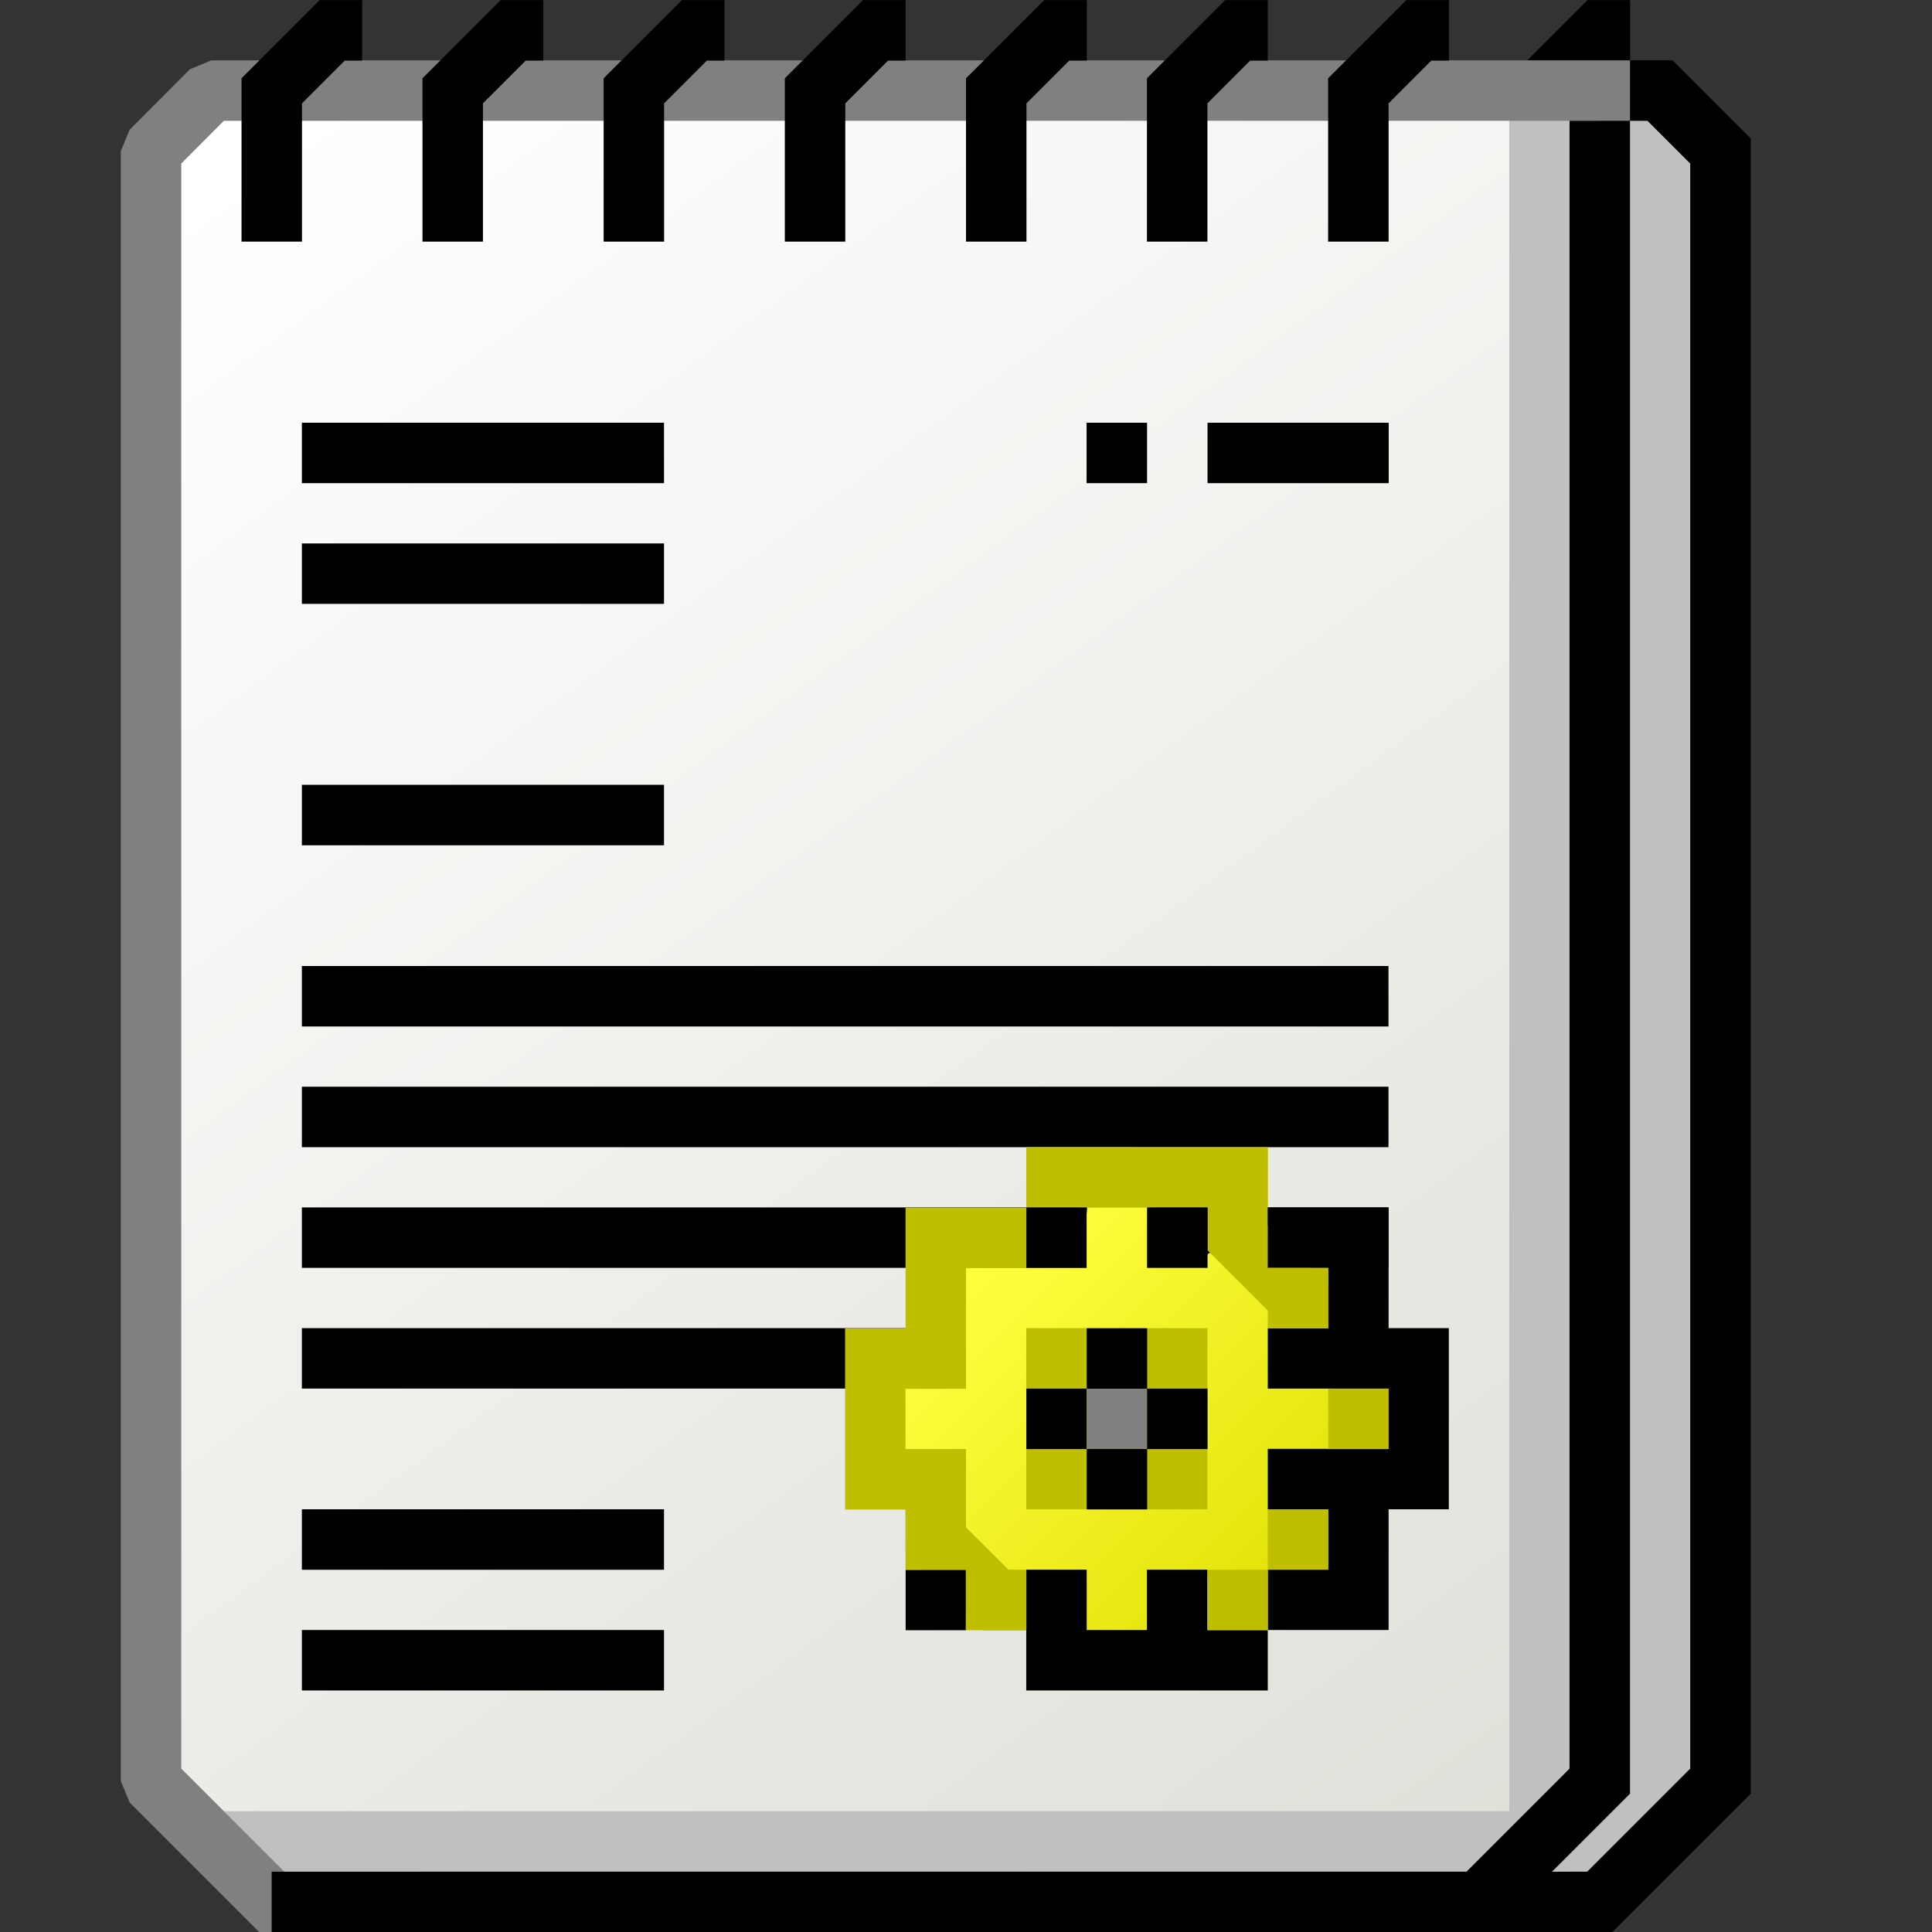 <?xml version="1.0" encoding="UTF-8" standalone="no"?>
<!-- Created with Inkscape (http://www.inkscape.org/) -->

<svg
   xmlns:dc="http://purl.org/dc/elements/1.1/"
   xmlns:cc="http://creativecommons.org/ns#"
   xmlns:rdf="http://www.w3.org/1999/02/22-rdf-syntax-ns#"
   xmlns:svg="http://www.w3.org/2000/svg"
   xmlns="http://www.w3.org/2000/svg"
   xmlns:xlink="http://www.w3.org/1999/xlink"
   xmlns:sodipodi="http://sodipodi.sourceforge.net/DTD/sodipodi-0.dtd"
   xmlns:inkscape="http://www.inkscape.org/namespaces/inkscape"
   width="32"
   height="32"
   viewBox="0 0 8.467 8.467"
   version="1.1"
   id="svg8"
   inkscape:version="0.92.3 (2405546, 2018-03-11)"
   sodipodi:docname="ini.svg">
  <rect x="0" y="0" width="8.467" height="8.467" fill="#333333" stroke="none"/>
  <defs
     id="defs2">
    <linearGradient
       inkscape:collect="always"
       id="linearGradient896">
      <stop
         style="stop-color:#ffff41;stop-opacity:1"
         offset="0"
         id="stop892" />
      <stop
         style="stop-color:#dede00;stop-opacity:1"
         offset="1"
         id="stop894" />
    </linearGradient>
    <linearGradient
       inkscape:collect="always"
       id="linearGradient891-2">
      <stop
         style="stop-color:#deddd6;stop-opacity:1"
         offset="0"
         id="stop887" />
      <stop
         style="stop-color:#ffffff;stop-opacity:1"
         offset="1"
         id="stop889" />
    </linearGradient>
    <linearGradient
       inkscape:collect="always"
       xlink:href="#linearGradient891-2"
       id="linearGradient893"
       x1="7.276"
       y1="296.868"
       x2="1.455"
       y2="288.93"
       gradientUnits="userSpaceOnUse" />
    <linearGradient
       inkscape:collect="always"
       xlink:href="#linearGradient896"
       id="linearGradient898"
       x1="16"
       y1="21"
       x2="22"
       y2="27"
       gradientUnits="userSpaceOnUse" />
  </defs>
  <sodipodi:namedview
     id="base"
     pagecolor="#ffffff"
     bordercolor="#666666"
     borderopacity="1.0"
     inkscape:pageopacity="0.0"
     inkscape:pageshadow="2"
     inkscape:zoom="22.4"
     inkscape:cx="19.040872"
     inkscape:cy="20.485563"
     inkscape:document-units="mm"
     inkscape:current-layer="layer1"
     showgrid="true"
     units="px"
     inkscape:pagecheckerboard="false"
     inkscape:window-width="1920"
     inkscape:window-height="948"
     inkscape:window-x="0"
     inkscape:window-y="27"
     inkscape:window-maximized="1">
    <inkscape:grid
       type="xygrid"
       id="grid3713"
       empspacing="2"
       spacingx="0.132"
       spacingy="0.132" />
  </sodipodi:namedview>
  <g
     inkscape:label="Layer 1"
     inkscape:groupmode="layer"
     id="layer1"
     transform="translate(0,-288.533)">
    <path
       style="opacity:1;fill:none;fill-opacity:1;stroke:#000000;stroke-width:0.265;stroke-linecap:butt;stroke-linejoin:miter;stroke-miterlimit:4;stroke-dasharray:none;stroke-opacity:1"
       d="m 6.747,289.592 -1e-7,-0.661 0.265,-0.265 h 0.132"
       id="path916-6-9-1"
       inkscape:connector-curvature="0"
       sodipodi:nodetypes="cccc" />
    <path
       style="opacity:1;fill:url(#linearGradient893);fill-opacity:1;stroke:none;stroke-width:0.265;stroke-linecap:butt;stroke-linejoin:miter;stroke-miterlimit:4;stroke-dasharray:none;stroke-opacity:1"
       d="m 0.926,288.93 -0.265,0.265 v 7.144 L 1.191,296.868 h 5.821 l 0.529,-0.529 v -7.144 L 7.276,288.93 Z"
       id="path885"
       inkscape:connector-curvature="0" />
    <path
       style="opacity:1;fill:#c0c0c0;fill-opacity:1;stroke:none;stroke-width:0.265;stroke-linecap:butt;stroke-linejoin:miter;stroke-miterlimit:4;stroke-dasharray:none;stroke-opacity:1"
       d="m 7.011,289.062 0.265,-0.132 0.265,0.265 v 7.276 L 7.011,296.868 H 6.482 l 0.529,-0.529 z"
       id="path993"
       inkscape:connector-curvature="0" />
    <path
       style="opacity:1;fill:none;fill-opacity:1;stroke:#000000;stroke-width:0.265;stroke-linecap:butt;stroke-linejoin:miter;stroke-miterlimit:4;stroke-dasharray:none;stroke-opacity:1"
       d="m 1.852,296.868 h 5.159 l 0.529,-0.529 v -6.747 l 0,-0.397 -0.265,-0.265 H 6.879"
       id="path895-3"
       inkscape:connector-curvature="0"
       sodipodi:nodetypes="cccc" />
    <path
       style="opacity:1;fill:none;fill-opacity:1;stroke:#c0c0c0;stroke-width:0.265;stroke-linecap:butt;stroke-linejoin:miter;stroke-miterlimit:4;stroke-dasharray:none;stroke-opacity:1"
       d="m 6.747,288.93 v 7.673 H 0.926"
       id="path870"
       inkscape:connector-curvature="0" />
    <path
       style="opacity:1;fill:none;fill-opacity:1;stroke:#808080;stroke-width:0.265;stroke-linecap:square;stroke-linejoin:bevel;stroke-miterlimit:4;stroke-dasharray:none;stroke-opacity:1"
       d="m 1.191,296.868 -0.529,-0.529 v -7.144 L 0.926,288.93 H 7.011"
       id="path868"
       inkscape:connector-curvature="0"
       sodipodi:nodetypes="ccccc" />
    <g
       id="g883">
      <path
         inkscape:connector-curvature="0"
         id="path827"
         d="M 1.323,290.518 H 2.91"
         style="opacity:1;fill:none;fill-opacity:1;stroke:#000000;stroke-width:0.265;stroke-linecap:butt;stroke-linejoin:bevel;stroke-miterlimit:4;stroke-dasharray:none;stroke-opacity:1" />
      <path
         inkscape:connector-curvature="0"
         id="path829"
         d="M 4.762,290.518 H 5.027"
         style="opacity:1;fill:none;fill-opacity:1;stroke:#000000;stroke-width:0.265;stroke-linecap:butt;stroke-linejoin:bevel;stroke-miterlimit:4;stroke-dasharray:none;stroke-opacity:1" />
      <path
         inkscape:connector-curvature="0"
         id="path831"
         d="m 5.292,290.518 h 0.794"
         style="opacity:1;fill:none;fill-opacity:1;stroke:#000000;stroke-width:0.265;stroke-linecap:butt;stroke-linejoin:bevel;stroke-miterlimit:4;stroke-dasharray:none;stroke-opacity:1" />
      <path
         inkscape:connector-curvature="0"
         id="path833"
         d="M 2.91,291.047 H 1.323"
         style="opacity:1;fill:none;fill-opacity:1;stroke:#000000;stroke-width:0.265;stroke-linecap:butt;stroke-linejoin:bevel;stroke-miterlimit:4;stroke-dasharray:none;stroke-opacity:1" />
      <path
         inkscape:connector-curvature="0"
         id="path835"
         d="M 1.323,292.105 H 2.91"
         style="opacity:1;fill:none;fill-opacity:1;stroke:#000000;stroke-width:0.265;stroke-linecap:butt;stroke-linejoin:bevel;stroke-miterlimit:4;stroke-dasharray:none;stroke-opacity:1" />
      <path
         inkscape:connector-curvature="0"
         id="path837"
         d="M 1.323,292.899 H 6.085"
         style="opacity:1;fill:none;fill-opacity:1;stroke:#000000;stroke-width:0.265;stroke-linecap:butt;stroke-linejoin:bevel;stroke-miterlimit:4;stroke-dasharray:none;stroke-opacity:1" />
      <path
         inkscape:connector-curvature="0"
         id="path839"
         d="M 6.085,293.428 H 1.323"
         style="opacity:1;fill:none;fill-opacity:1;stroke:#000000;stroke-width:0.265;stroke-linecap:butt;stroke-linejoin:bevel;stroke-miterlimit:4;stroke-dasharray:none;stroke-opacity:1" />
      <path
         inkscape:connector-curvature="0"
         id="path860"
         d="M 1.323,293.957 H 6.085"
         style="opacity:1;fill:none;fill-opacity:1;stroke:#000000;stroke-width:0.265;stroke-linecap:butt;stroke-linejoin:bevel;stroke-miterlimit:4;stroke-dasharray:none;stroke-opacity:1" />
      <path
         inkscape:connector-curvature="0"
         id="path862"
         d="M 6.085,294.486 H 1.323"
         style="opacity:1;fill:none;fill-opacity:1;stroke:#000000;stroke-width:0.265;stroke-linecap:butt;stroke-linejoin:bevel;stroke-miterlimit:4;stroke-dasharray:none;stroke-opacity:1" />
      <path
         inkscape:connector-curvature="0"
         id="path864"
         d="M 1.323,295.28 H 2.91"
         style="opacity:1;fill:none;fill-opacity:1;stroke:#000000;stroke-width:0.265;stroke-linecap:butt;stroke-linejoin:bevel;stroke-miterlimit:4;stroke-dasharray:none;stroke-opacity:1" />
      <path
         inkscape:connector-curvature="0"
         id="path866"
         d="M 2.91,295.809 H 1.323"
         style="opacity:1;fill:none;fill-opacity:1;stroke:#000000;stroke-width:0.265;stroke-linecap:butt;stroke-linejoin:bevel;stroke-miterlimit:4;stroke-dasharray:none;stroke-opacity:1" />
    </g>
    <path
       style="opacity:1;fill:url(#linearGradient898);fill-opacity:1;fill-rule:nonzero;stroke:none;stroke-width:0.045;stroke-linecap:butt;stroke-linejoin:miter;stroke-miterlimit:4;stroke-dasharray:none;stroke-opacity:1;paint-order:normal"
       d="m 17.985,19.933 c -0.042,0.323 -0.021,0.658 -0.04,0.985 -0.671,0.025 -1.358,-0.017 -2.019,0.048 -0.033,0.656 -0.005,1.322 -0.014,1.982 -0.321,0.016 -0.656,-0.032 -0.967,0.025 -0.018,0.352 -0.037,0.729 0.01,1.075 0.311,0.034 0.633,0.005 0.948,0.015 0.027,0.426 0.005,0.863 0.061,1.283 0.254,0.236 0.477,0.518 0.75,0.726 0.403,0 0.805,0 1.208,0 0.016,0.321 -0.032,0.656 0.025,0.967 0.366,0.017 0.759,0.038 1.12,-0.01 0.034,-0.314 0.005,-0.639 0.015,-0.958 0.666,-0.017 1.348,0.033 2.005,-0.025 0.017,-0.657 -0.038,-1.324 -0.049,-1.984 0.338,-0.017 0.691,0.033 1.02,-0.025 0.018,-0.351 0.037,-0.727 -0.01,-1.072 -0.321,-0.04 -0.654,-0.021 -0.98,-0.038 -0.014,-0.416 0.027,-0.843 -0.019,-1.253 -0.335,-0.315 -0.633,-0.681 -1,-0.957 -0.19,-0.015 -0.028,0.325 -0.251,0.221 -0.215,-0.055 -0.646,0.113 -0.717,-0.089 -0.025,-0.298 0.019,-0.614 -0.047,-0.902 -0.342,-0.022 -0.711,-0.056 -1.047,-0.016 z m 0.516,2.121 c 0.476,0 0.953,0 1.429,0 0,0.949 0,1.898 0,2.847 -0.956,0.056 -1.903,0.055 -2.859,0.01 0,-0.953 0,-1.905 0,-2.858 0.476,0 0.953,0 1.429,0 z"
       id="path890"
       inkscape:connector-curvature="0"
       transform="matrix(0.265,0,0,0.265,0,288.533)" />
    <path
       style="opacity:1;fill:none;fill-opacity:1;stroke:#000000;stroke-width:0.265;stroke-linecap:square;stroke-linejoin:miter;stroke-miterlimit:4;stroke-dasharray:none;stroke-opacity:1"
       d="m 7.011,289.195 v 7.144 L 6.482,296.868 H 1.323"
       id="path895"
       inkscape:connector-curvature="0" />
    <path
       style="opacity:1;fill:none;fill-opacity:1;stroke:#000000;stroke-width:0.265;stroke-linecap:butt;stroke-linejoin:miter;stroke-miterlimit:4;stroke-dasharray:none;stroke-opacity:1"
       d="m 1.191,289.592 -1e-7,-0.661 0.265,-0.265 H 1.587"
       id="path916-6"
       inkscape:connector-curvature="0"
       sodipodi:nodetypes="cccc" />
    <path
       style="opacity:1;fill:none;fill-opacity:1;stroke:#000000;stroke-width:0.265;stroke-linecap:butt;stroke-linejoin:miter;stroke-miterlimit:4;stroke-dasharray:none;stroke-opacity:1"
       d="m 5.159,289.592 -1e-7,-0.661 0.265,-0.265 h 0.132"
       id="path916-6-7"
       inkscape:connector-curvature="0"
       sodipodi:nodetypes="cccc" />
    <path
       style="opacity:1;fill:none;fill-opacity:1;stroke:#000000;stroke-width:0.265;stroke-linecap:butt;stroke-linejoin:miter;stroke-miterlimit:4;stroke-dasharray:none;stroke-opacity:1"
       d="m 4.366,289.592 -10e-8,-0.661 0.265,-0.265 h 0.132"
       id="path916-6-5"
       inkscape:connector-curvature="0"
       sodipodi:nodetypes="cccc" />
    <path
       style="opacity:1;fill:none;fill-opacity:1;stroke:#000000;stroke-width:0.265;stroke-linecap:butt;stroke-linejoin:miter;stroke-miterlimit:4;stroke-dasharray:none;stroke-opacity:1"
       d="m 3.572,289.592 -10e-8,-0.661 0.265,-0.265 h 0.132"
       id="path916-6-3"
       inkscape:connector-curvature="0"
       sodipodi:nodetypes="cccc" />
    <path
       style="opacity:1;fill:none;fill-opacity:1;stroke:#000000;stroke-width:0.265;stroke-linecap:butt;stroke-linejoin:miter;stroke-miterlimit:4;stroke-dasharray:none;stroke-opacity:1"
       d="m 2.778,289.592 -10e-8,-0.661 0.265,-0.265 h 0.132"
       id="path916-6-56"
       inkscape:connector-curvature="0"
       sodipodi:nodetypes="cccc" />
    <path
       style="opacity:1;fill:none;fill-opacity:1;stroke:#000000;stroke-width:0.265;stroke-linecap:butt;stroke-linejoin:miter;stroke-miterlimit:4;stroke-dasharray:none;stroke-opacity:1"
       d="m 1.984,289.592 -1e-7,-0.661 0.265,-0.265 H 2.381"
       id="path916-6-2"
       inkscape:connector-curvature="0"
       sodipodi:nodetypes="cccc" />
    <path
       style="opacity:1;fill:none;fill-opacity:1;stroke:#000000;stroke-width:0.265;stroke-linecap:butt;stroke-linejoin:miter;stroke-miterlimit:4;stroke-dasharray:none;stroke-opacity:1"
       d="m 5.953,289.592 -1e-7,-0.661 0.265,-0.265 h 0.132"
       id="path916-6-9"
       inkscape:connector-curvature="0"
       sodipodi:nodetypes="cccc" />
    <path
       style="opacity:1;fill:none;fill-opacity:1;fill-rule:nonzero;stroke:#bfbf00;stroke-width:0.265;stroke-linecap:butt;stroke-linejoin:miter;stroke-miterlimit:4;stroke-dasharray:none;stroke-opacity:1;paint-order:normal"
       d="m 5.821,294.354 -0.397,-0.397 V 293.693 H 4.63 v 0.265 H 4.101 v 0.529 H 3.836 v 0.529 h 0.265 v 0.265 l 0.265,0.265 h 0.265"
       id="path854"
       inkscape:connector-curvature="0" />
    <path
       style="opacity:1;fill:none;fill-opacity:1;fill-rule:nonzero;stroke:#000000;stroke-width:0.265;stroke-linecap:butt;stroke-linejoin:miter;stroke-miterlimit:4;stroke-dasharray:none;stroke-opacity:1;paint-order:normal"
       d="m 5.556,293.957 h 0.397 v 0.529 h -0.397 0.661 v 0.529 h -0.661 0.397 v 0.529 h -0.397"
       id="path856"
       inkscape:connector-curvature="0" />
    <path
       style="opacity:1;fill:none;fill-opacity:1;fill-rule:nonzero;stroke:#000000;stroke-width:0.265;stroke-linecap:butt;stroke-linejoin:miter;stroke-miterlimit:4;stroke-dasharray:none;stroke-opacity:1;paint-order:normal"
       d="M 5.556,295.809 H 5.159 v -0.397 0.397 H 4.63 v -0.397"
       id="path858"
       inkscape:connector-curvature="0" />
    <path
       style="opacity:1;fill:none;fill-opacity:1;fill-rule:nonzero;stroke:#000000;stroke-width:0.265;stroke-linecap:butt;stroke-linejoin:miter;stroke-miterlimit:4;stroke-dasharray:none;stroke-opacity:1;paint-order:normal"
       d="M 4.233,295.545 H 3.969"
       id="path861"
       inkscape:connector-curvature="0" />
    <path
       style="opacity:1;fill:none;fill-opacity:1;fill-rule:nonzero;stroke:#000000;stroke-width:0.265;stroke-linecap:butt;stroke-linejoin:miter;stroke-miterlimit:4;stroke-dasharray:none;stroke-opacity:1;paint-order:normal"
       d="M 4.762,293.957 H 4.498"
       id="path863"
       inkscape:connector-curvature="0" />
    <path
       style="opacity:1;fill:none;fill-opacity:1;fill-rule:nonzero;stroke:#000000;stroke-width:0.265;stroke-linecap:butt;stroke-linejoin:miter;stroke-miterlimit:4;stroke-dasharray:none;stroke-opacity:1;paint-order:normal"
       d="M 5.292,293.957 H 5.027"
       id="path865"
       inkscape:connector-curvature="0" />
    <path
       style="opacity:1;fill:none;fill-opacity:1;fill-rule:nonzero;stroke:#bfbf00;stroke-width:0.265;stroke-linecap:butt;stroke-linejoin:miter;stroke-miterlimit:4;stroke-dasharray:none;stroke-opacity:1;paint-order:normal"
       d="M 5.821,294.222 H 5.556"
       id="path867"
       inkscape:connector-curvature="0" />
    <path
       style="opacity:1;fill:none;fill-opacity:1;fill-rule:nonzero;stroke:#bfbf00;stroke-width:0.265;stroke-linecap:butt;stroke-linejoin:miter;stroke-miterlimit:4;stroke-dasharray:none;stroke-opacity:1;paint-order:normal"
       d="M 5.821,294.751 H 6.085"
       id="path869"
       inkscape:connector-curvature="0" />
    <path
       style="opacity:1;fill:none;fill-opacity:1;fill-rule:nonzero;stroke:#bfbf00;stroke-width:0.265;stroke-linecap:butt;stroke-linejoin:miter;stroke-miterlimit:4;stroke-dasharray:none;stroke-opacity:1;paint-order:normal"
       d="M 5.821,295.28 H 5.556"
       id="path871"
       inkscape:connector-curvature="0" />
    <path
       style="opacity:1;fill:none;fill-opacity:1;fill-rule:nonzero;stroke:#bfbf00;stroke-width:0.265;stroke-linecap:butt;stroke-linejoin:miter;stroke-miterlimit:4;stroke-dasharray:none;stroke-opacity:1;paint-order:normal"
       d="M 5.556,295.545 H 5.292"
       id="path873"
       inkscape:connector-curvature="0" />
    <path
       style="opacity:1;fill:none;fill-opacity:1;fill-rule:nonzero;stroke:#bfbf00;stroke-width:0.265;stroke-linecap:butt;stroke-linejoin:miter;stroke-miterlimit:4;stroke-dasharray:none;stroke-opacity:1;paint-order:normal"
       d="m 4.101,295.148 v 0.265"
       id="path875"
       inkscape:connector-curvature="0" />
    <path
       style="opacity:1;fill:none;fill-opacity:1;fill-rule:nonzero;stroke:#bfbf00;stroke-width:0.265;stroke-linecap:butt;stroke-linejoin:miter;stroke-miterlimit:4;stroke-dasharray:none;stroke-opacity:1;paint-order:normal"
       d="M 4.233,295.545 H 4.498"
       id="path877"
       inkscape:connector-curvature="0" />
    <rect
       style="opacity:1;fill:#808080;fill-opacity:1;fill-rule:nonzero;stroke:#bfbf00;stroke-width:0.265;stroke-linecap:butt;stroke-linejoin:miter;stroke-miterlimit:4;stroke-dasharray:none;stroke-opacity:1;paint-order:normal"
       id="rect879"
       width="0.529"
       height="0.529"
       x="4.63"
       y="294.486" />
    <path
       style="opacity:1;fill:#000000;fill-opacity:1;fill-rule:nonzero;stroke:#000000;stroke-width:0.265;stroke-linecap:butt;stroke-linejoin:miter;stroke-miterlimit:4;stroke-dasharray:none;stroke-opacity:1;paint-order:normal"
       d="m 4.895,294.619 v -0.265"
       id="path881"
       inkscape:connector-curvature="0" />
    <path
       style="opacity:1;fill:#000000;fill-opacity:1;fill-rule:nonzero;stroke:#000000;stroke-width:0.265;stroke-linecap:butt;stroke-linejoin:miter;stroke-miterlimit:4;stroke-dasharray:none;stroke-opacity:1;paint-order:normal"
       d="M 4.762,294.751 H 4.498"
       id="path883"
       inkscape:connector-curvature="0" />
    <path
       style="opacity:1;fill:#000000;fill-opacity:1;fill-rule:nonzero;stroke:#000000;stroke-width:0.265;stroke-linecap:butt;stroke-linejoin:miter;stroke-miterlimit:4;stroke-dasharray:none;stroke-opacity:1;paint-order:normal"
       d="m 4.895,294.883 v 0.265"
       id="path886"
       inkscape:connector-curvature="0" />
    <path
       style="opacity:1;fill:#000000;fill-opacity:1;fill-rule:nonzero;stroke:#000000;stroke-width:0.265;stroke-linecap:butt;stroke-linejoin:miter;stroke-miterlimit:4;stroke-dasharray:none;stroke-opacity:1;paint-order:normal"
       d="M 5.292,294.751 H 5.027"
       id="path888"
       inkscape:connector-curvature="0" />
  </g>
</svg>

